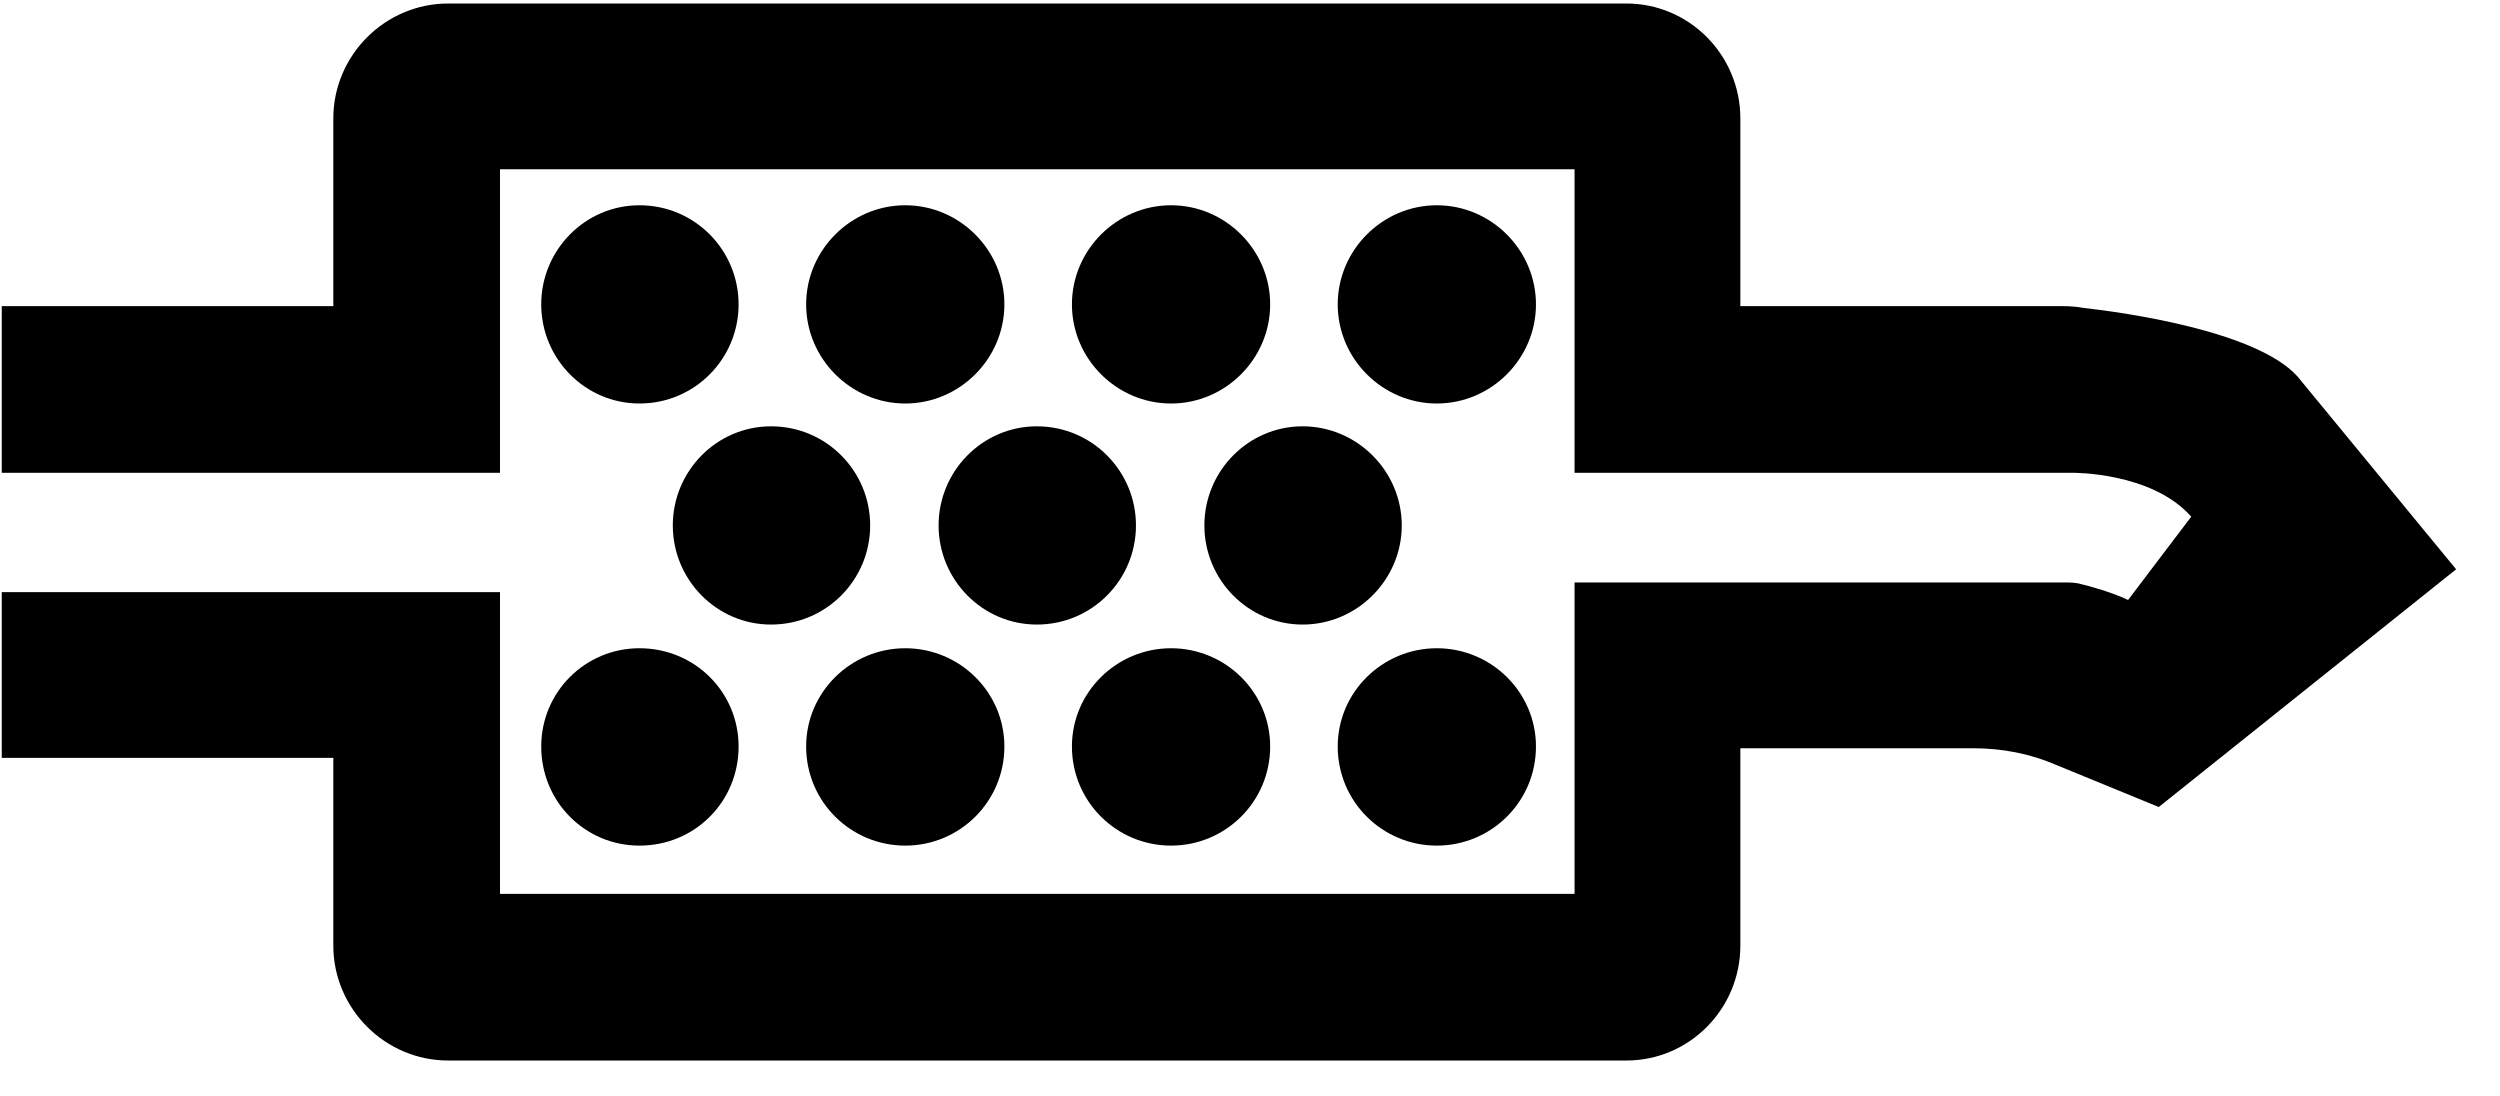 <svg width="285" height="125" xmlns="http://www.w3.org/2000/svg" version="1.2" viewBox="0 0 285 125">
  <path  d="m261.9,42.9c-4.7,-5.2 -19.9,-7.3 -24.4,-7.8q-1.1,-0.2 -2.3,-0.2l-36.8,0l0,-15.6l0,-4.4l0,-1.4c0,-7.2 -5.8,-13.1 -13,-13.1l-134.3,0c-7.2,0 -13.1,5.9 -13.1,13.1l0,1.4l0,4.4l0,15.6l-37.8,0l0,19l56.8,0l0,-8.4l0,-10.6l0,-15.6l122.5,0l0,15.6l0,10.6l0,8.4l56.8,0c0,0 9,-0.1 13.5,5l-7.2,9.5c-1.6,-0.8 -4.4,-1.6 -5.7,-1.9q-0.6,-0.1 -1.2,-0.1l-56.2,0l0,7.5l0,11.4l0,16.6l-122.5,0l0,-15.5l0,-12.5l0,-6.4l-56.8,0l0,18.9l37.8,0l0,15.5l0,2.5l0,3.4c0,7.2 5.9,13.1 13.1,13.1l134.3,0c7.2,0 13,-5.9 13,-13.1l0,-3.4l0,-2.5l0,-16.6l26.5,0c3.3,0 6.5,0.6 9.5,1.9l11.7,4.8l33.9,-27.1l-18.1,-22zm-177.7,-8.2c0,6.2 -5,11.3 -11.3,11.3c-6.2,0 -11.2,-5.1 -11.2,-11.3c0,-6.2 5,-11.3 11.2,-11.3c6.3,0 11.3,5.1 11.3,11.3zm30.3,0c0,6.2 -5.1,11.3 -11.3,11.3c-6.2,0 -11.3,-5.1 -11.3,-11.3c0,-6.2 5.1,-11.3 11.3,-11.3c6.2,0 11.3,5.1 11.3,11.3zm30.3,0c0,6.2 -5.1,11.3 -11.3,11.3c-6.2,0 -11.3,-5.1 -11.3,-11.3c0,-6.2 5.1,-11.3 11.3,-11.3c6.2,0 11.3,5.1 11.3,11.3zm30.3,0c0,6.2 -5.1,11.3 -11.3,11.3c-6.2,0 -11.3,-5.1 -11.3,-11.3c0,-6.2 5.1,-11.3 11.3,-11.3c6.2,0 11.3,5.1 11.3,11.3zm-90.9,50.4c0,6.3 -5,11.3 -11.3,11.3c-6.2,0 -11.2,-5 -11.2,-11.3c0,-6.2 5,-11.2 11.2,-11.2c6.3,0 11.3,5 11.3,11.2zm30.3,0c0,6.3 -5.1,11.3 -11.3,11.3c-6.2,0 -11.3,-5 -11.3,-11.3c0,-6.2 5.1,-11.2 11.3,-11.2c6.2,0 11.3,5 11.3,11.2zm30.3,0c0,6.3 -5.1,11.3 -11.3,11.3c-6.2,0 -11.3,-5 -11.3,-11.3c0,-6.2 5.1,-11.2 11.3,-11.2c6.2,0 11.3,5 11.3,11.2zm-45.6,-25.2c0,6.2 -5,11.3 -11.3,11.3c-6.2,0 -11.2,-5.1 -11.2,-11.3c0,-6.2 5,-11.3 11.2,-11.3c6.3,0 11.3,5.1 11.3,11.3zm30.3,0c0,6.2 -5,11.3 -11.3,11.3c-6.2,0 -11.2,-5.1 -11.2,-11.3c0,-6.2 5,-11.3 11.2,-11.3c6.3,0 11.3,5.1 11.3,11.3zm30.3,0c0,6.2 -5.1,11.3 -11.3,11.3c-6.2,0 -11.2,-5.1 -11.2,-11.3c0,-6.2 5,-11.3 11.2,-11.3c6.2,0 11.3,5.1 11.3,11.3zm15.3,25.2c0,6.3 -5.1,11.3 -11.3,11.3c-6.2,0 -11.3,-5 -11.3,-11.3c0,-6.2 5.1,-11.2 11.3,-11.2c6.2,0 11.3,5 11.3,11.2z" class="s0" id="Layer"/>
</svg>